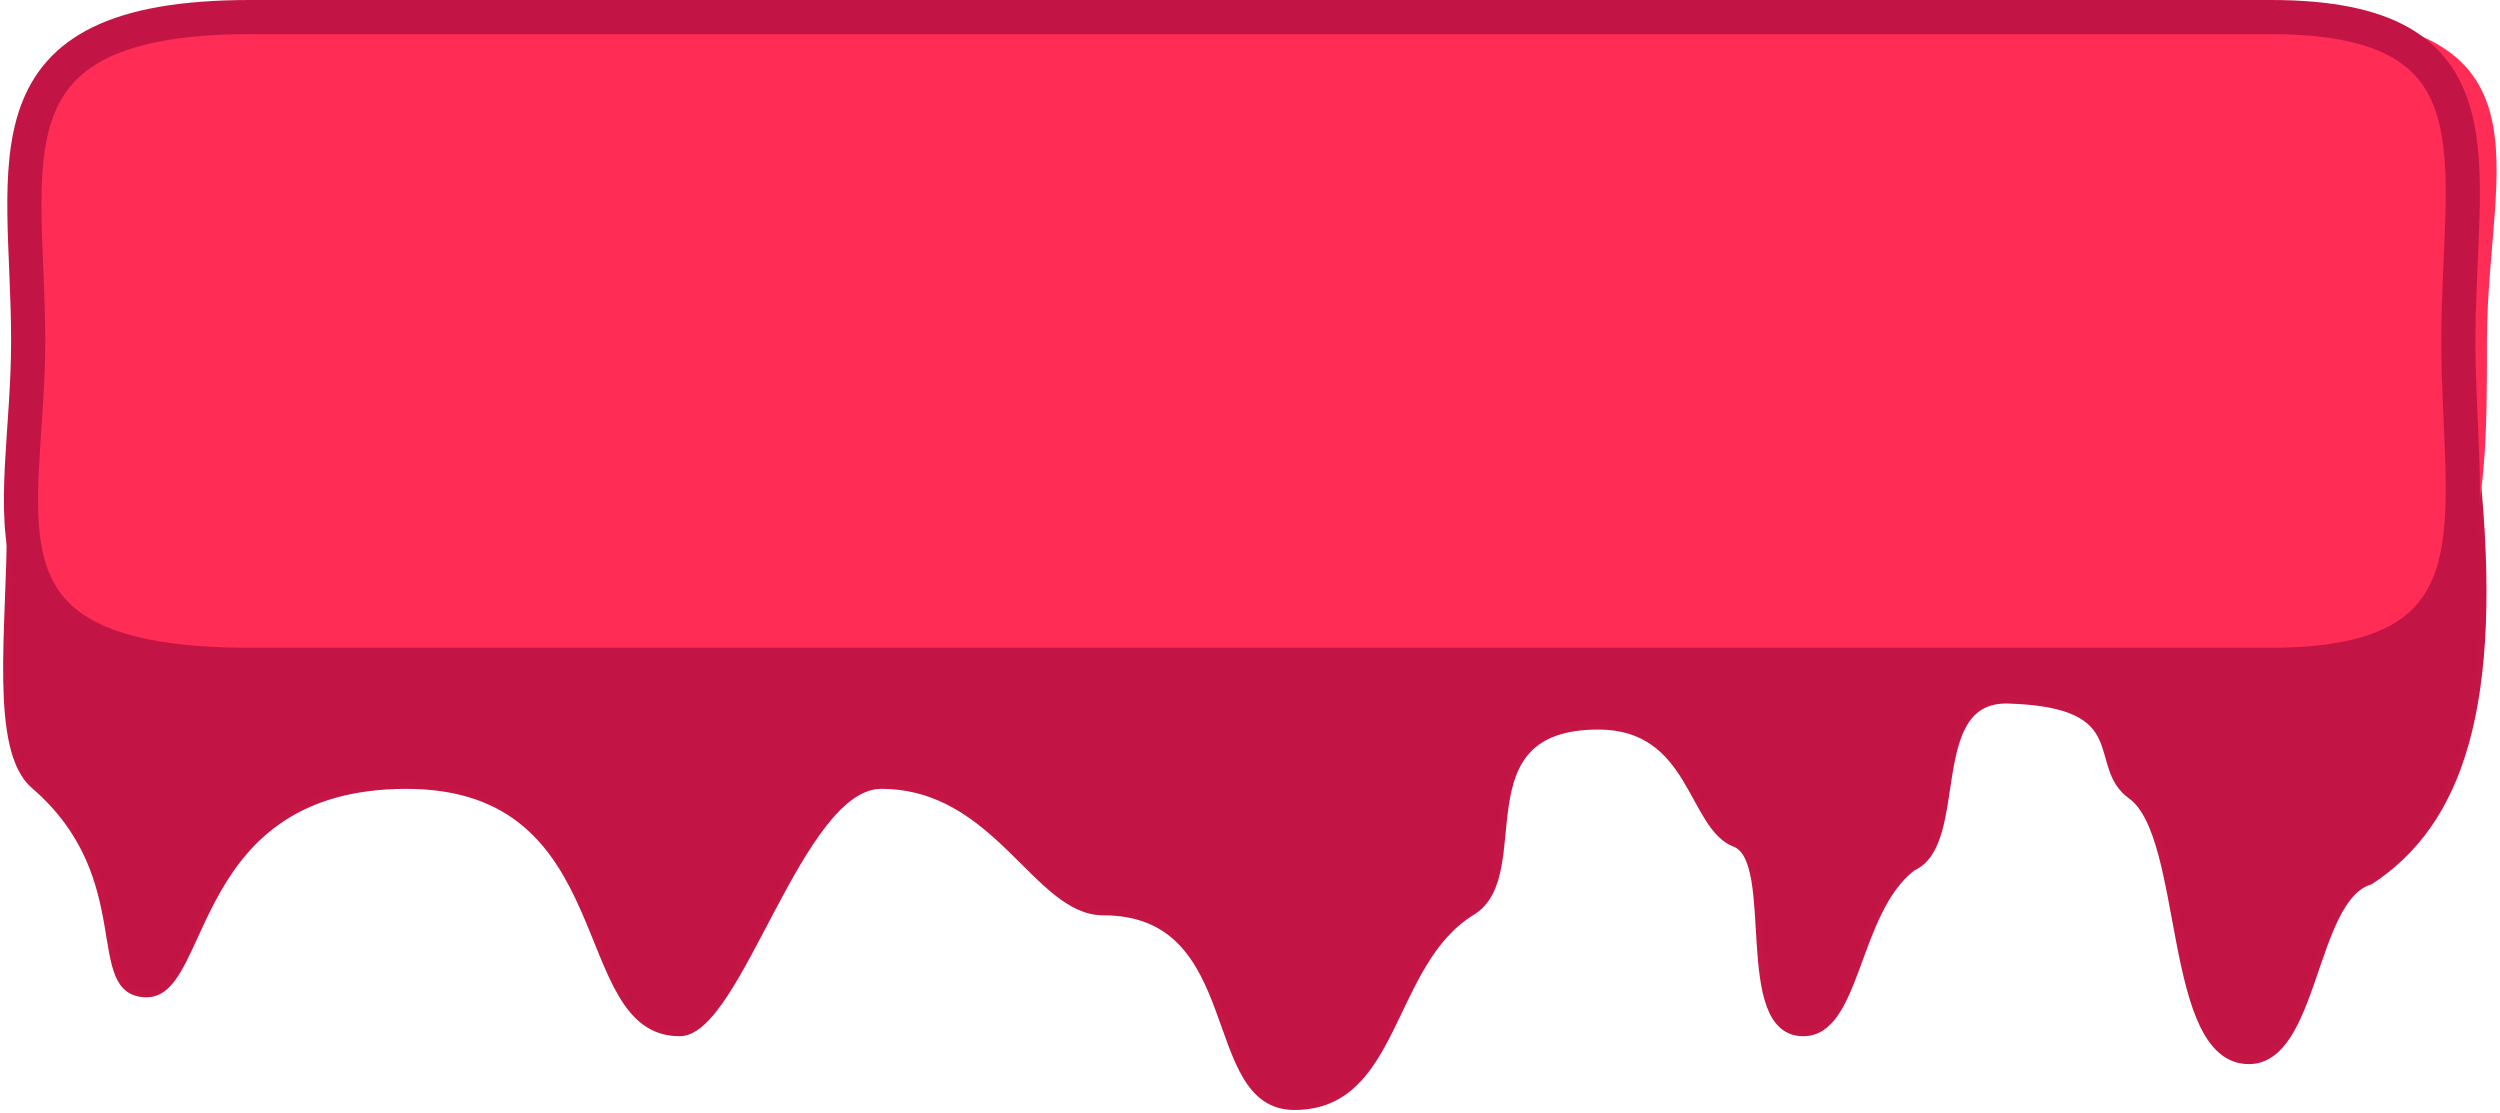 <svg width="366" height="163" viewBox="0 0 366 163" fill="none" xmlns="http://www.w3.org/2000/svg">
<path d="M59.5 114.989C91.482 114.989 83.509 151.203 99.5 151.203C108.151 151.203 117 114.989 129 114.989C146 114.989 151.714 133.5 161.5 133.5C182.821 133.5 176 162 189.5 162C204.638 162 203.206 141.013 215.5 133.5C224.5 128 213.376 106.305 234 106.305C247.895 106.305 247.5 121 254 123.5C260.5 126 254 151.203 264 151.203C272 151.203 271.5 133.5 280 127C288 123.5 281.545 102.145 294 102.5C312.929 103.04 305.757 112 312 116.5C320.323 122.5 317 155.284 329.235 155.284C339 155.284 338.5 131.5 347 129C360.002 120.5 366.102 103.482 362.502 68.5C258.221 68.5 83.698 77.84 1.5 77C1.5 91.99 -1.068 109.774 5 114.989C20.718 128.5 12.5 145.5 21.5 145.5C30.5 145.5 27.518 114.989 59.5 114.989Z" fill="#C31545" stroke="#C41545"/>
<path d="M332.45 2.5H36.615C-3.362 2.5 4.126 23.729 4.126 49.916C4.126 76.103 -6.027 97.332 36.615 97.332H332.45C363.586 97.332 363.586 76.103 363.586 49.916C363.586 23.729 375.093 2.5 332.45 2.5Z" fill="#FF2C55" stroke="#FF2C55"/>
<path d="M332.45 2.5H36.615C-3.362 2.5 4.126 23.729 4.126 49.916C4.126 76.103 -6.027 97.332 36.615 97.332H332.45C367.267 97.332 359.906 76.103 359.906 49.916C359.906 23.729 367.267 2.5 332.45 2.5Z" stroke="#C31545" stroke-width="5"/>
</svg>

